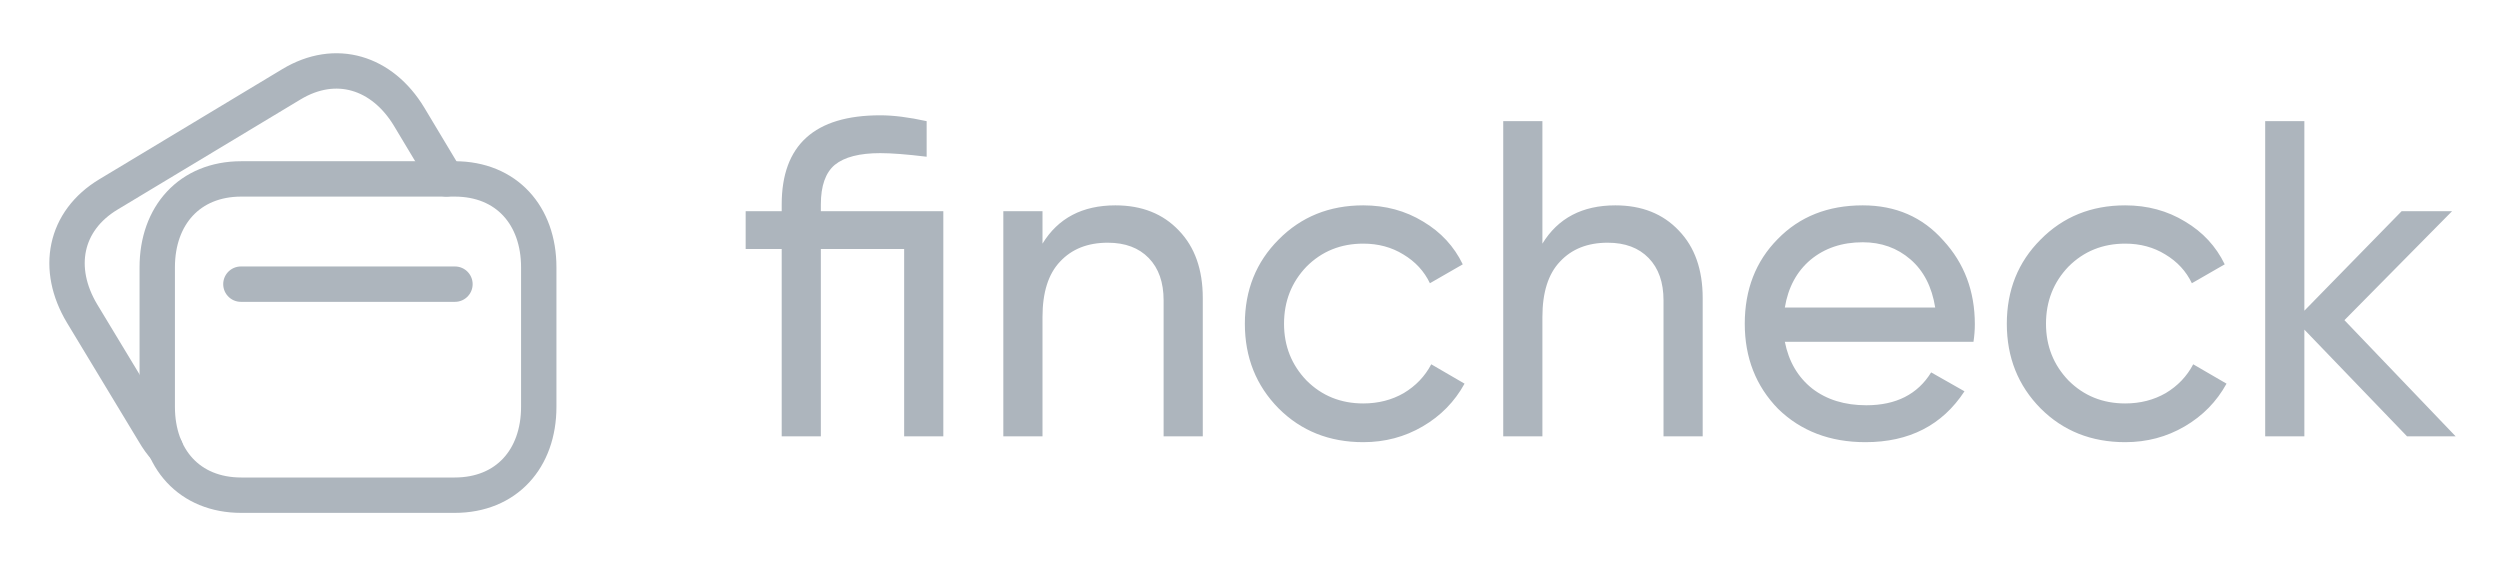 <svg width="106" height="24" viewBox="0 0 106 24" fill="none" xmlns="http://www.w3.org/2000/svg">
<path fill-rule="evenodd" clip-rule="evenodd" d="M19.28 7.586H10.229C8.039 7.586 6.667 9.136 6.667 11.331V17.251C6.667 19.446 8.032 20.996 10.229 20.996H19.279C21.476 20.996 22.843 19.446 22.843 17.251V11.331C22.843 9.136 21.476 7.586 19.28 7.586Z" stroke="#ADB5BD" stroke-width="1.5" stroke-linecap="round" stroke-linejoin="round"/>
<path d="M10.214 12.048H19.29" stroke="#ADB5BD" stroke-width="1.5" stroke-linecap="round" stroke-linejoin="round"/>
<path d="M18.927 7.584L17.342 4.941C16.206 3.069 14.24 2.438 12.354 3.575L4.605 8.239C2.726 9.367 2.348 11.403 3.477 13.289L6.538 18.355C6.681 18.6 6.838 18.821 7.019 19.019V19.026" stroke="#ADB5BD" stroke-width="1.5" stroke-linecap="round" stroke-linejoin="round"/>
<path d="M34.804 8.955H39.997V18.5H38.336V10.559H34.804V18.5H33.144V10.559H31.616V8.955H33.144V8.669C33.144 6.149 34.537 4.889 37.324 4.889C37.884 4.889 38.54 4.972 39.29 5.137V6.645C38.45 6.543 37.795 6.493 37.324 6.493C36.446 6.493 35.803 6.658 35.396 6.989C35.002 7.32 34.804 7.88 34.804 8.669V8.955ZM47.294 8.707C48.414 8.707 49.311 9.063 49.986 9.776C50.66 10.476 50.998 11.43 50.998 12.639V18.5H49.337V12.735C49.337 11.971 49.127 11.373 48.707 10.941C48.287 10.508 47.708 10.291 46.97 10.291C46.117 10.291 45.443 10.559 44.946 11.093C44.45 11.615 44.202 12.398 44.202 13.441V18.5H42.541V8.955H44.202V10.33C44.864 9.248 45.894 8.707 47.294 8.707ZM57.802 18.748C56.364 18.748 55.168 18.271 54.213 17.316C53.259 16.349 52.782 15.153 52.782 13.728C52.782 12.302 53.259 11.112 54.213 10.158C55.168 9.191 56.364 8.707 57.802 8.707C58.744 8.707 59.59 8.936 60.341 9.394C61.092 9.84 61.652 10.444 62.021 11.208L60.628 12.009C60.386 11.5 60.01 11.093 59.501 10.788C59.005 10.482 58.439 10.33 57.802 10.33C56.848 10.33 56.046 10.654 55.397 11.303C54.761 11.965 54.443 12.773 54.443 13.728C54.443 14.669 54.761 15.471 55.397 16.133C56.046 16.782 56.848 17.106 57.802 17.106C58.439 17.106 59.011 16.96 59.52 16.667C60.029 16.362 60.418 15.955 60.685 15.446L62.097 16.267C61.678 17.03 61.086 17.635 60.322 18.08C59.559 18.526 58.719 18.748 57.802 18.748ZM68.491 8.707C69.611 8.707 70.508 9.063 71.182 9.776C71.857 10.476 72.194 11.43 72.194 12.639V18.5H70.533V12.735C70.533 11.971 70.323 11.373 69.903 10.941C69.483 10.508 68.904 10.291 68.166 10.291C67.313 10.291 66.639 10.559 66.143 11.093C65.646 11.615 65.398 12.398 65.398 13.441V18.5H63.737V5.137H65.398V10.33C66.06 9.248 67.091 8.707 68.491 8.707ZM83.676 14.491H75.677C75.842 15.331 76.231 15.993 76.841 16.477C77.452 16.947 78.216 17.183 79.132 17.183C80.392 17.183 81.308 16.718 81.881 15.789L83.294 16.591C82.352 18.029 80.952 18.748 79.094 18.748C77.592 18.748 76.358 18.277 75.391 17.335C74.449 16.368 73.978 15.166 73.978 13.728C73.978 12.277 74.442 11.081 75.372 10.139C76.301 9.184 77.503 8.707 78.98 8.707C80.379 8.707 81.519 9.203 82.397 10.196C83.287 11.163 83.733 12.347 83.733 13.747C83.733 13.989 83.714 14.237 83.676 14.491ZM78.98 10.272C78.101 10.272 77.363 10.521 76.765 11.017C76.18 11.513 75.817 12.188 75.677 13.04H82.053C81.913 12.162 81.563 11.481 81.003 10.998C80.443 10.514 79.769 10.272 78.98 10.272ZM90.109 18.748C88.671 18.748 87.475 18.271 86.521 17.316C85.566 16.349 85.089 15.153 85.089 13.728C85.089 12.302 85.566 11.112 86.521 10.158C87.475 9.191 88.671 8.707 90.109 8.707C91.051 8.707 91.897 8.936 92.648 9.394C93.399 9.84 93.959 10.444 94.328 11.208L92.935 12.009C92.693 11.5 92.317 11.093 91.808 10.788C91.312 10.482 90.746 10.33 90.109 10.33C89.155 10.33 88.353 10.654 87.704 11.303C87.068 11.965 86.75 12.773 86.75 13.728C86.75 14.669 87.068 15.471 87.704 16.133C88.353 16.782 89.155 17.106 90.109 17.106C90.746 17.106 91.319 16.96 91.828 16.667C92.337 16.362 92.725 15.955 92.992 15.446L94.405 16.267C93.985 17.03 93.393 17.635 92.629 18.08C91.866 18.526 91.026 18.748 90.109 18.748ZM99.404 13.575L104.119 18.5H102.058L97.705 13.976V18.5H96.044V5.137H97.705V13.174L101.829 8.955H103.967L99.404 13.575Z" fill="#ADB5BD"/>
</svg>
